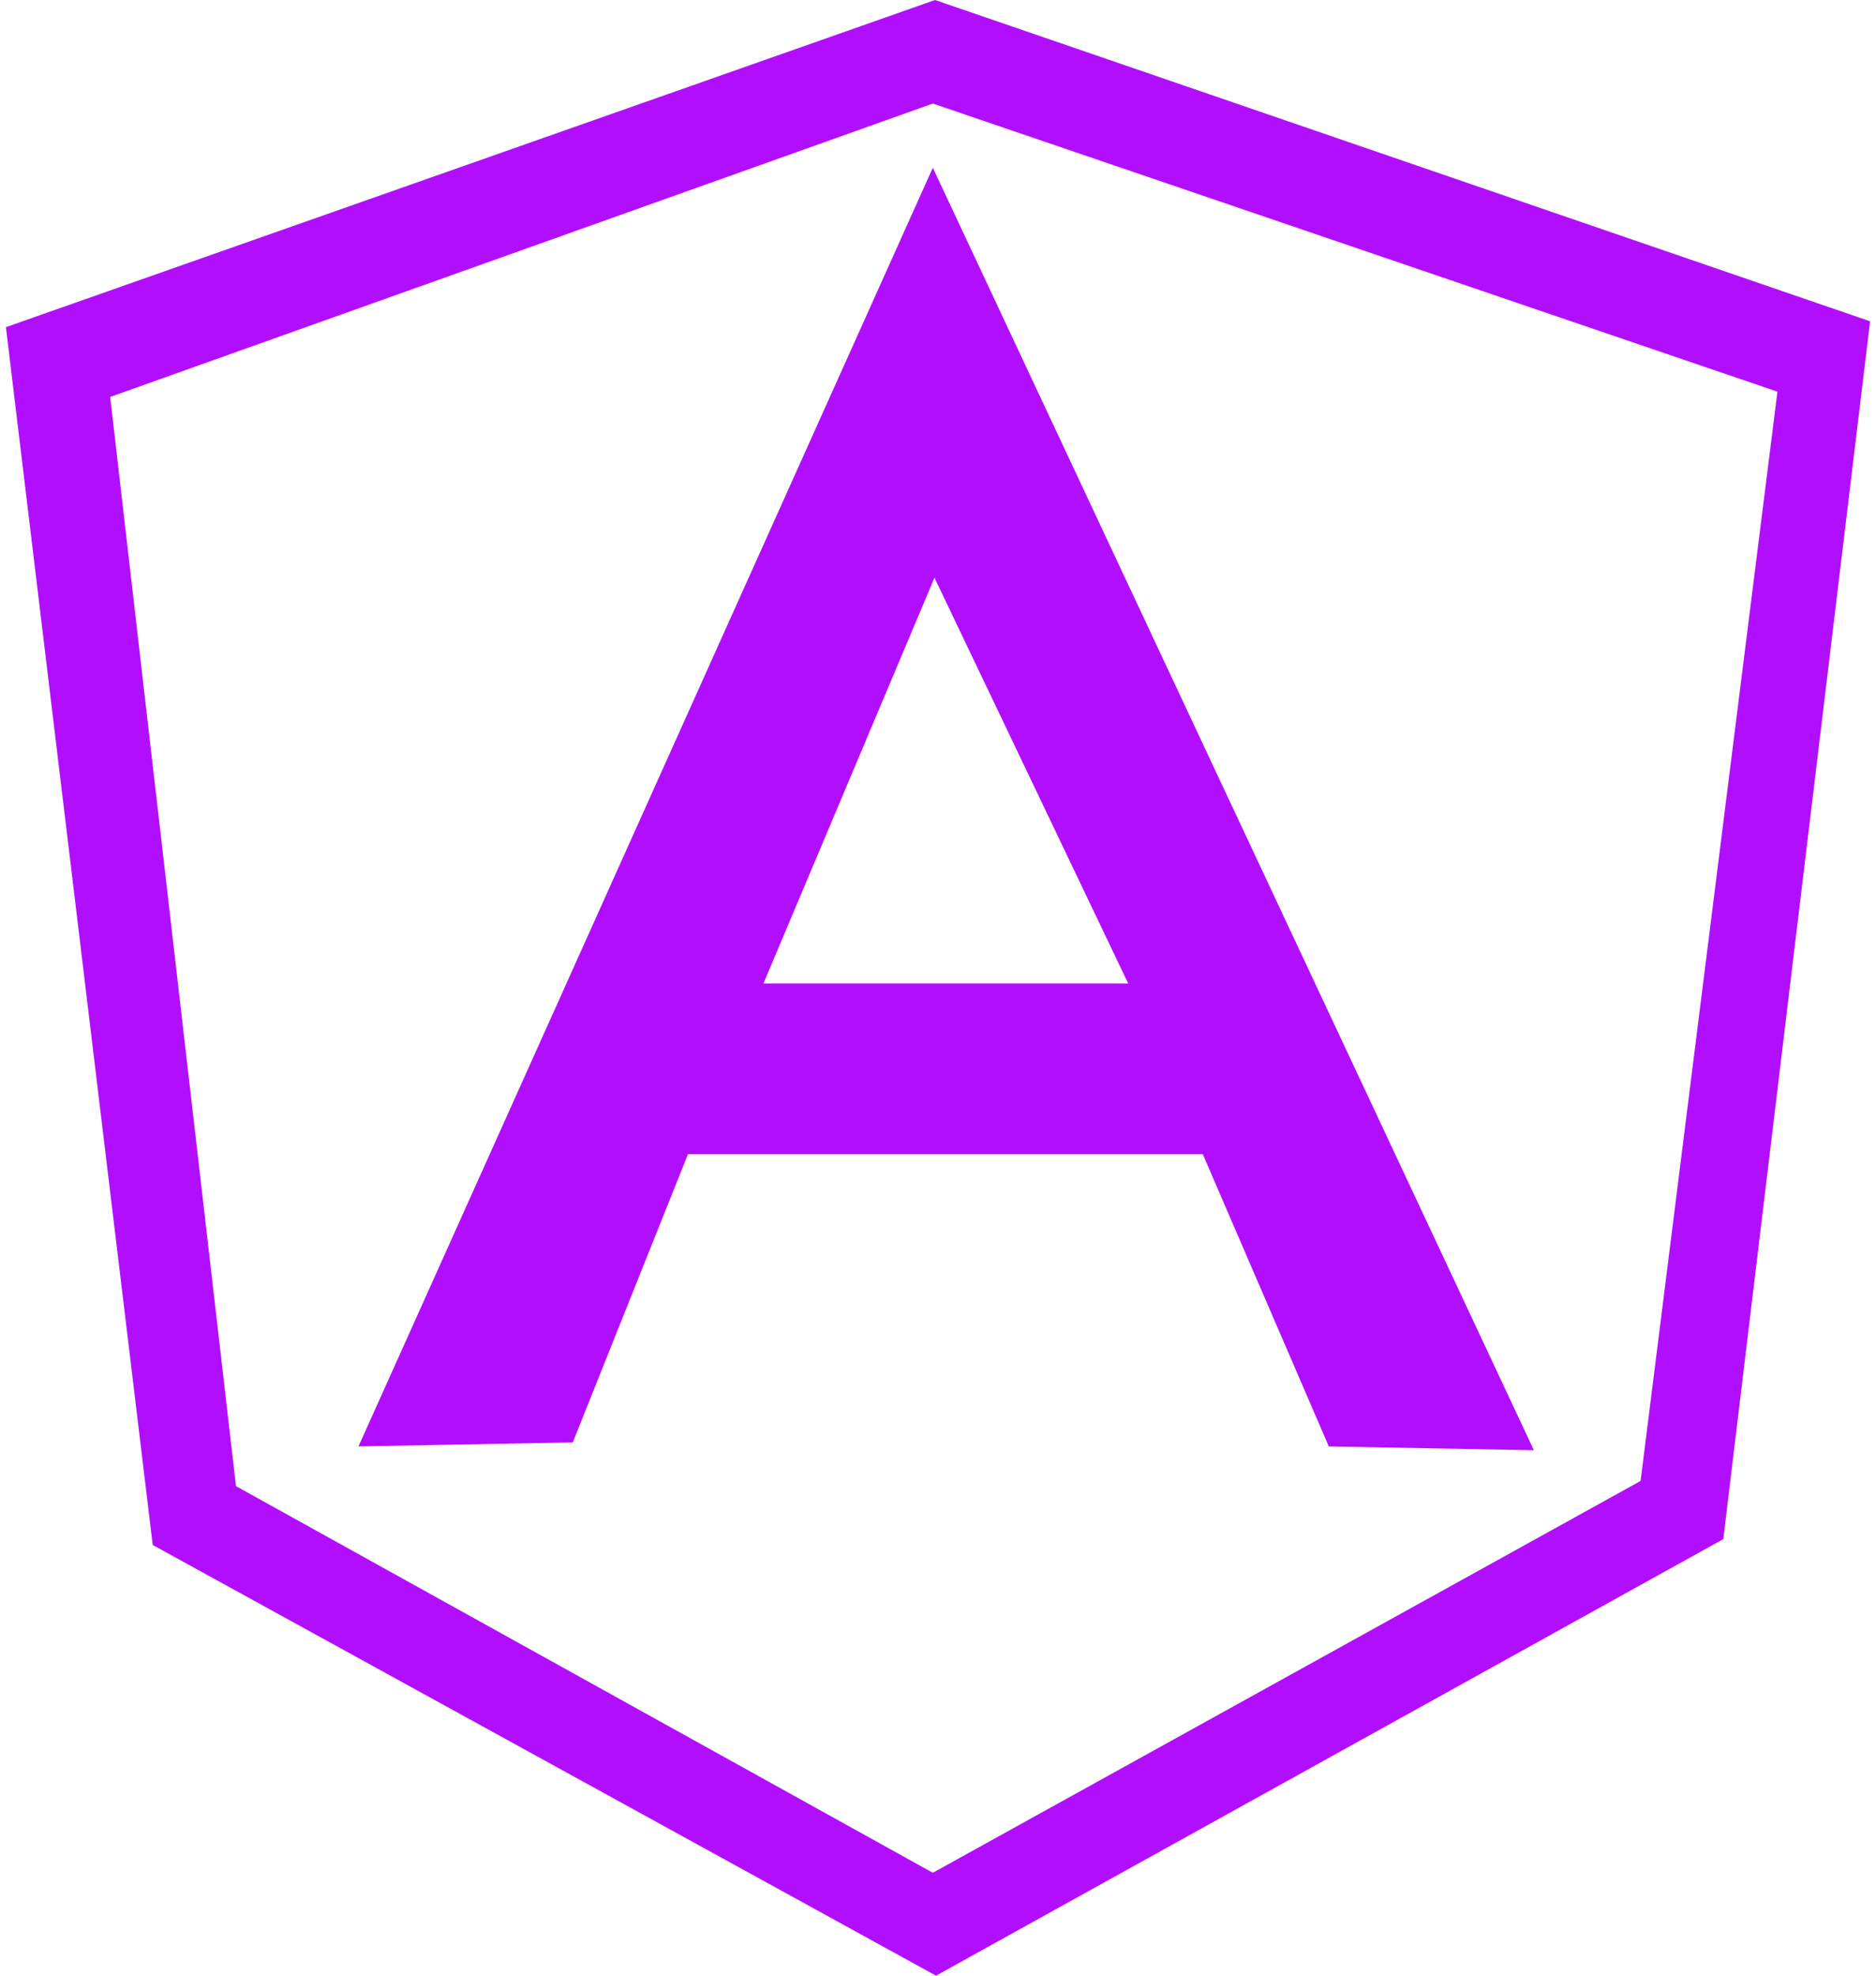 <svg width="76" height="80" viewBox="0 0 76 80" fill="none" xmlns="http://www.w3.org/2000/svg">
<path d="M37.88 0L0.24 13.247L6.187 62.56L37.92 80L69.813 62.323L75.76 13.01L37.88 0ZM37.79 4.193L72.007 15.86L66.463 59.967L37.79 75.833L9.56 60.177L4.463 16.073L37.79 4.193ZM37.79 6.793L14.523 58.567L23.203 58.407L27.87 46.737H48.727L53.833 58.57L62.14 58.723L37.79 6.793ZM37.857 23.393L45.707 39.827H30.927L37.857 23.393Z" fill="#B10EFE"/>
</svg>
